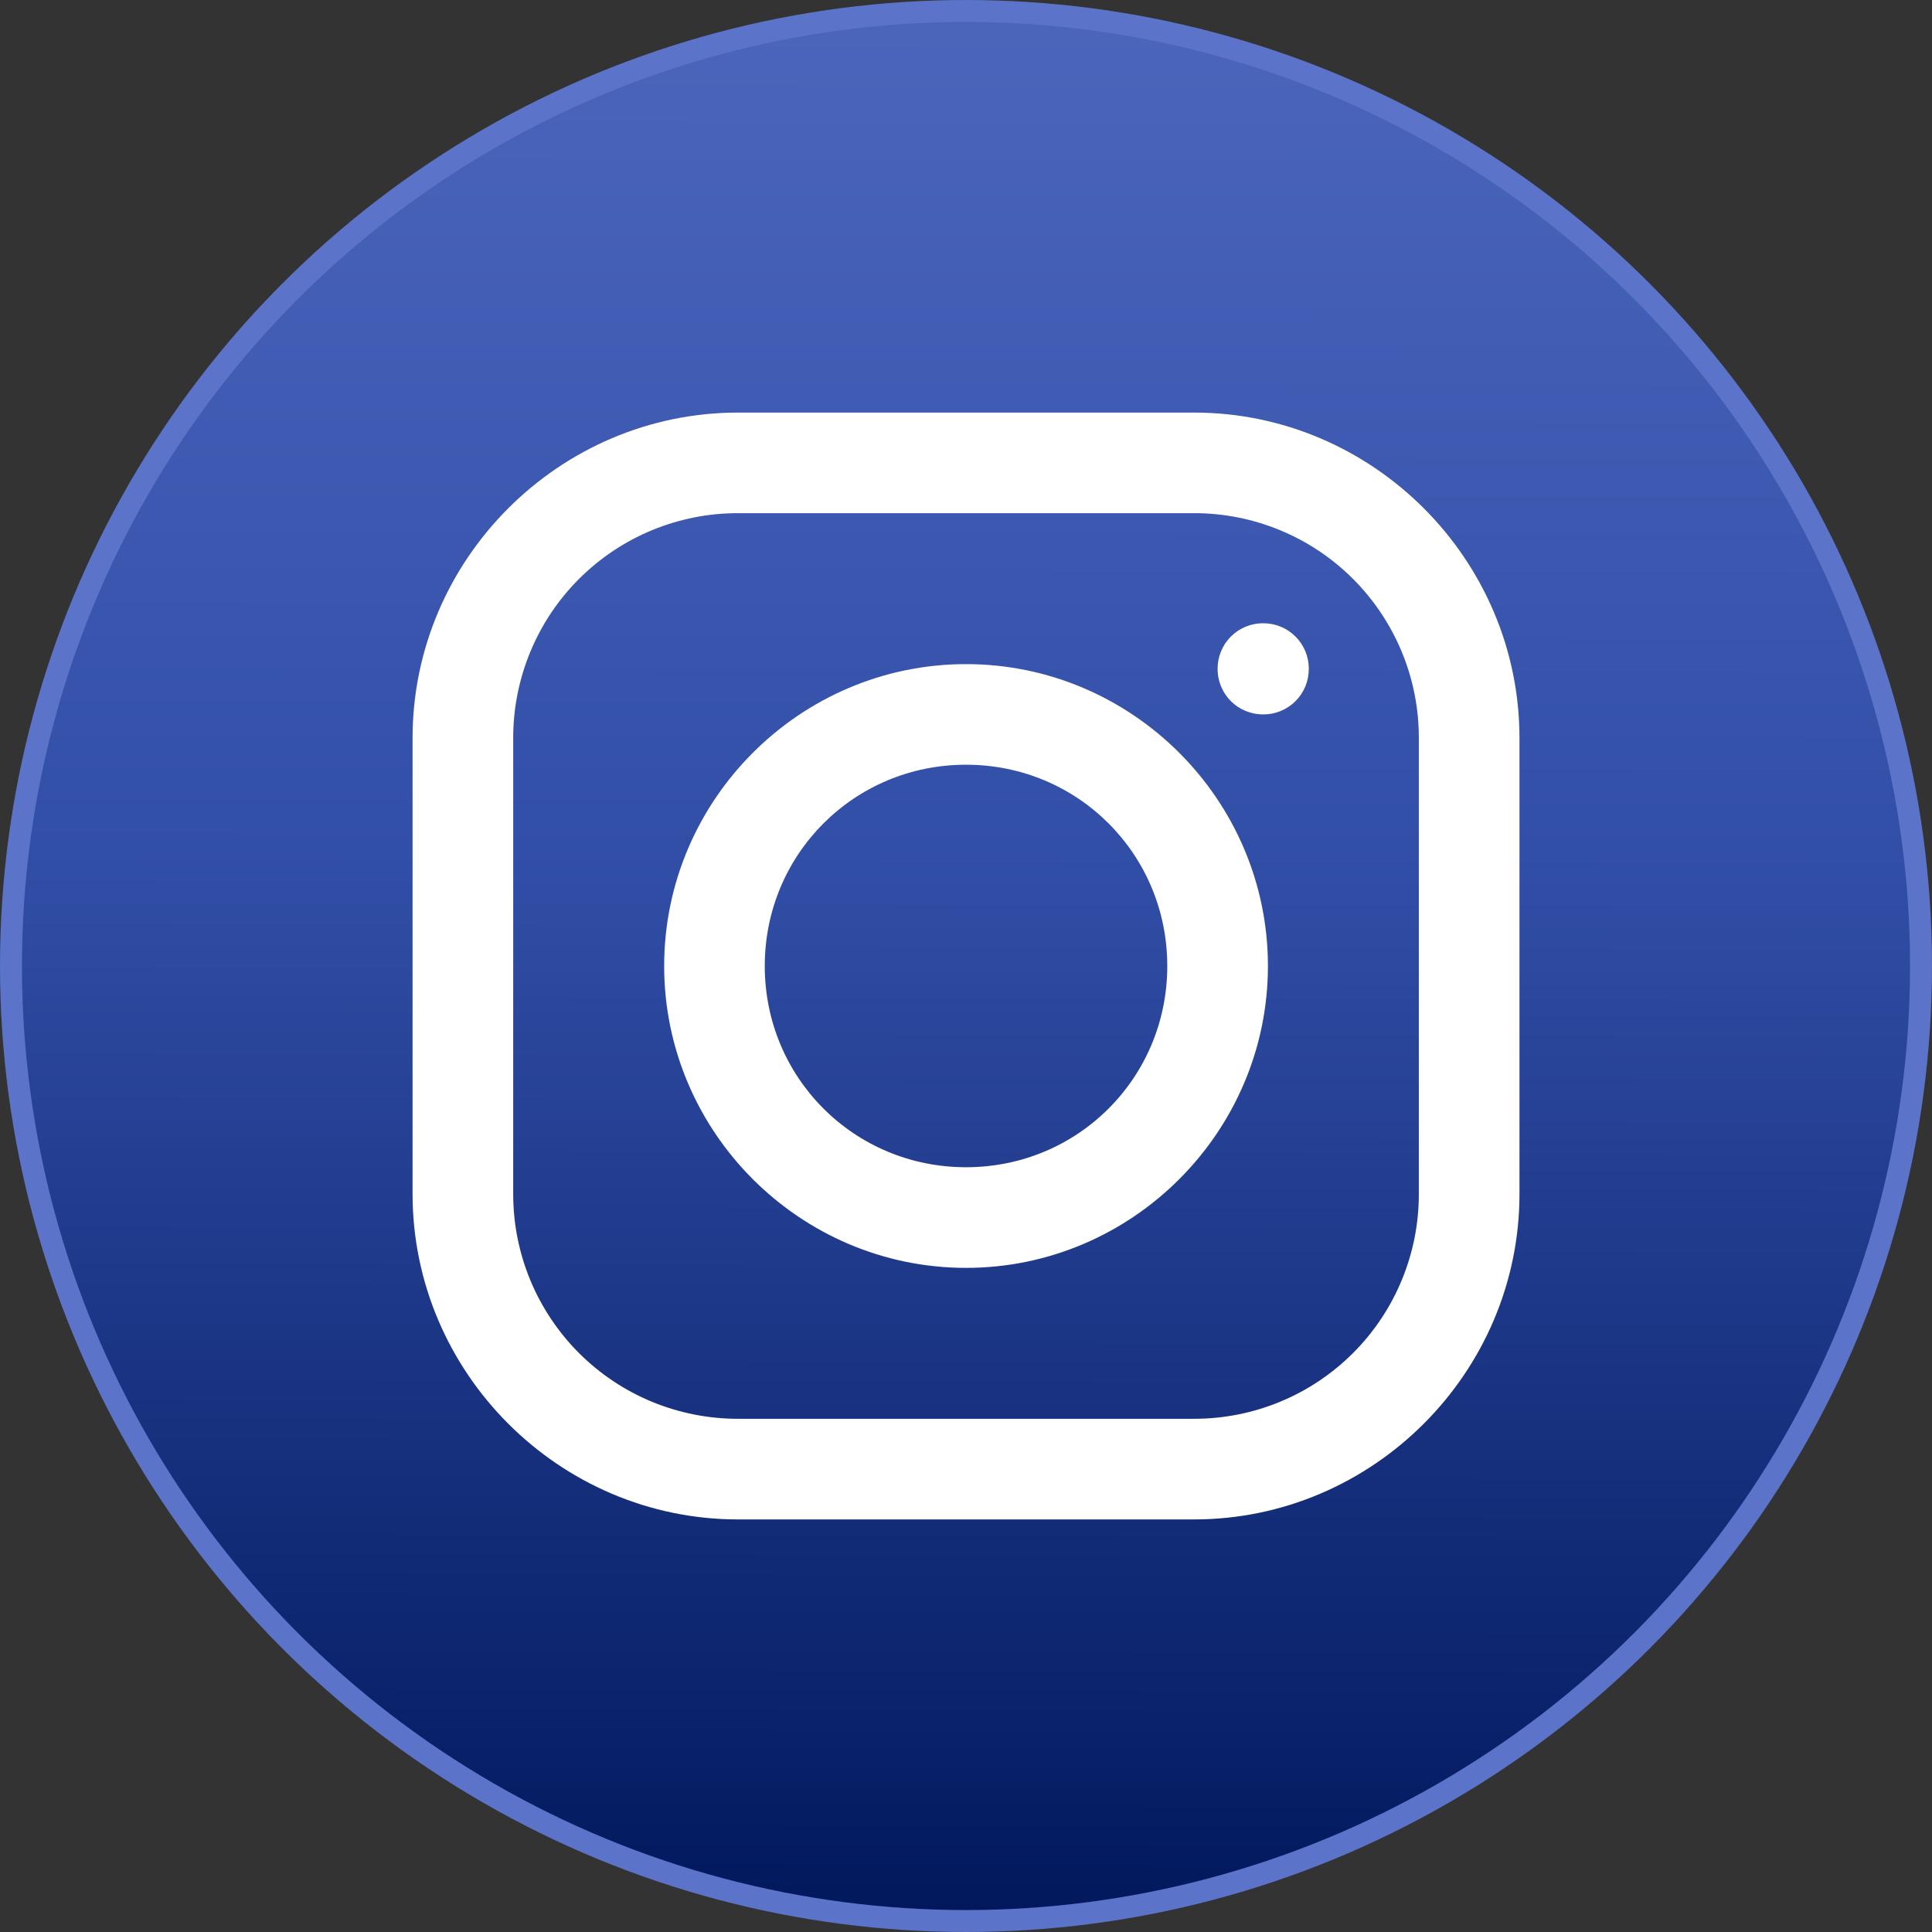 <svg width="44" height="44" viewBox="0 0 44 44" fill="none" xmlns="http://www.w3.org/2000/svg">
<rect x="0" y="0" width="44" height="44" fill="#333333" stroke="none"/>
<circle cx="22" cy="22" r="21.75" fill="url(#paint0_linear)" stroke="#5B73C8" stroke-width="0.5"/>
<path d="M16.809 9.396C12.74 9.396 9.396 12.735 9.396 16.808V27.191C9.396 31.26 12.735 34.604 16.809 34.604H27.192C31.261 34.604 34.605 31.265 34.605 27.191V16.809C34.605 12.739 31.266 9.396 27.192 9.396H16.809ZM16.809 11.687H27.192C27.865 11.686 28.531 11.818 29.153 12.075C29.775 12.332 30.34 12.709 30.815 13.185C31.291 13.661 31.668 14.226 31.925 14.847C32.182 15.469 32.314 16.135 32.313 16.808V27.191C32.314 27.864 32.182 28.53 31.925 29.152C31.668 29.774 31.291 30.339 30.815 30.814C30.34 31.29 29.775 31.667 29.153 31.924C28.531 32.181 27.865 32.313 27.192 32.312H16.81C16.137 32.313 15.471 32.181 14.849 31.925C14.227 31.668 13.662 31.291 13.186 30.815C12.711 30.339 12.333 29.774 12.076 29.152C11.819 28.531 11.687 27.864 11.688 27.191V16.809C11.687 16.136 11.819 15.47 12.076 14.848C12.333 14.226 12.71 13.661 13.186 13.185C13.661 12.71 14.226 12.332 14.848 12.075C15.47 11.818 16.136 11.686 16.809 11.687ZM28.768 14.194C28.631 14.194 28.496 14.22 28.37 14.272C28.244 14.324 28.129 14.4 28.032 14.497C27.936 14.594 27.86 14.708 27.808 14.834C27.756 14.961 27.729 15.096 27.73 15.232C27.73 15.81 28.19 16.27 28.768 16.27C28.904 16.271 29.04 16.245 29.166 16.193C29.293 16.141 29.407 16.065 29.504 15.968C29.601 15.872 29.677 15.757 29.729 15.631C29.781 15.504 29.808 15.369 29.807 15.232C29.808 15.096 29.781 14.96 29.729 14.834C29.677 14.708 29.601 14.593 29.504 14.497C29.407 14.4 29.293 14.324 29.166 14.272C29.04 14.22 28.904 14.194 28.768 14.194ZM22.001 15.125C18.219 15.125 15.126 18.218 15.126 22C15.126 25.781 18.219 28.875 22.001 28.875C25.782 28.875 28.876 25.781 28.876 22C28.876 18.218 25.782 15.125 22.001 15.125ZM22.001 17.416C24.548 17.416 26.584 19.453 26.584 22C26.584 24.547 24.548 26.583 22.001 26.583C19.453 26.583 17.417 24.547 17.417 22C17.417 19.453 19.453 17.416 22.001 17.416Z" fill="white"/>
<defs>
<linearGradient id="paint0_linear" x1="22.079" y1="-13.004" x2="21.958" y2="44" gradientUnits="userSpaceOnUse">
<stop offset="0.031" stop-color="#5B73C8"/>
<stop offset="0.568" stop-color="#324FA8"/>
<stop offset="1" stop-color="#00175B"/>
</linearGradient>
</defs>
</svg>
